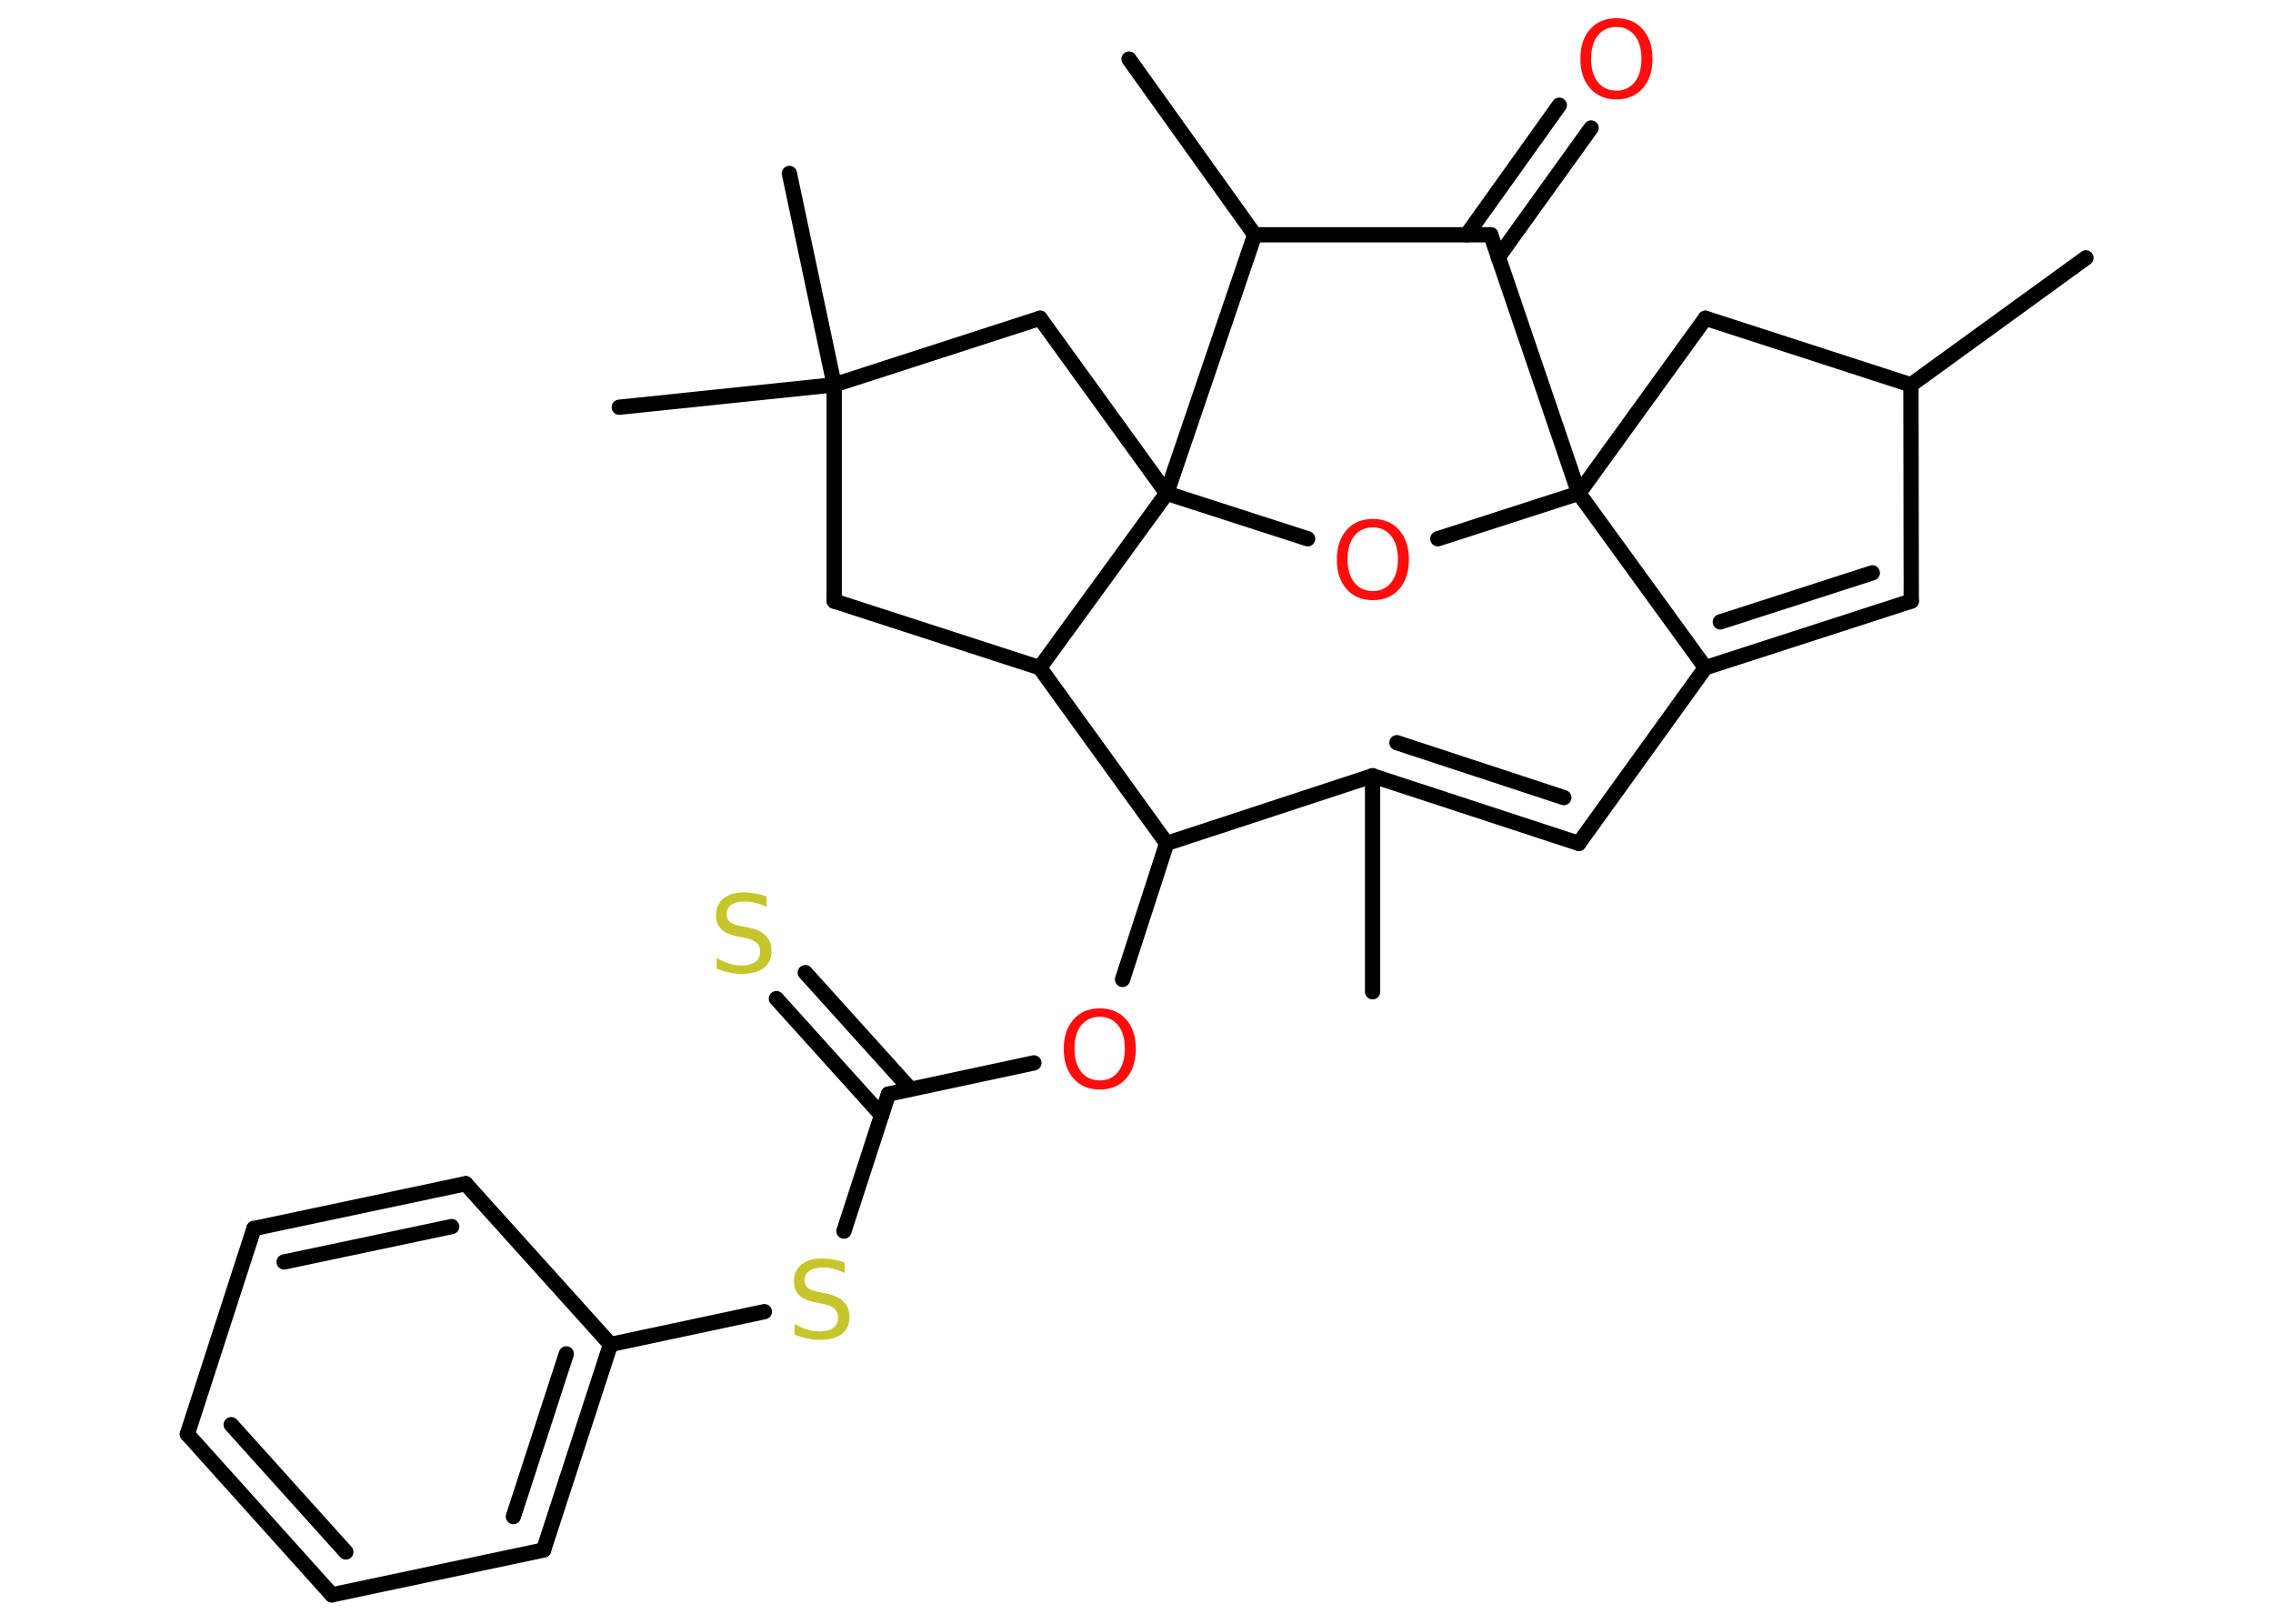 <?xml version='1.0' encoding='UTF-8'?>
<!DOCTYPE svg PUBLIC "-//W3C//DTD SVG 1.1//EN" "http://www.w3.org/Graphics/SVG/1.1/DTD/svg11.dtd">
<svg version='1.2' xmlns='http://www.w3.org/2000/svg' xmlns:xlink='http://www.w3.org/1999/xlink' width='70.0mm' height='50.0mm' viewBox='0 0 70.0 50.0'>
  <desc>Generated by the Chemistry Development Kit (http://github.com/cdk)</desc>
  <g stroke-linecap='round' stroke-linejoin='round' stroke='#000000' stroke-width='.47' fill='#FF0D0D'>
    <rect x='.0' y='.0' width='70.0' height='50.0' fill='#FFFFFF' stroke='none'/>
    <g id='mol1' class='mol'>
      <line id='mol1bnd1' class='bond' x1='42.27' y1='30.54' x2='42.27' y2='23.89'/>
      <g id='mol1bnd2' class='bond'>
        <line x1='48.62' y1='25.97' x2='42.27' y2='23.89'/>
        <line x1='48.16' y1='24.56' x2='43.02' y2='22.87'/>
      </g>
      <line id='mol1bnd3' class='bond' x1='48.62' y1='25.97' x2='52.52' y2='20.56'/>
      <g id='mol1bnd4' class='bond'>
        <line x1='52.52' y1='20.56' x2='58.86' y2='18.51'/>
        <line x1='52.98' y1='19.15' x2='57.66' y2='17.64'/>
      </g>
      <line id='mol1bnd5' class='bond' x1='58.86' y1='18.51' x2='58.85' y2='11.85'/>
      <line id='mol1bnd6' class='bond' x1='58.85' y1='11.85' x2='64.24' y2='7.94'/>
      <line id='mol1bnd7' class='bond' x1='58.85' y1='11.85' x2='52.52' y2='9.8'/>
      <line id='mol1bnd8' class='bond' x1='52.52' y1='9.8' x2='48.62' y2='15.19'/>
      <line id='mol1bnd9' class='bond' x1='52.52' y1='20.56' x2='48.62' y2='15.19'/>
      <line id='mol1bnd10' class='bond' x1='48.62' y1='15.19' x2='44.28' y2='16.59'/>
      <line id='mol1bnd11' class='bond' x1='40.27' y1='16.59' x2='35.93' y2='15.19'/>
      <line id='mol1bnd12' class='bond' x1='35.93' y1='15.19' x2='32.03' y2='9.8'/>
      <line id='mol1bnd13' class='bond' x1='32.03' y1='9.8' x2='25.69' y2='11.85'/>
      <line id='mol1bnd14' class='bond' x1='25.69' y1='11.85' x2='24.31' y2='5.34'/>
      <line id='mol1bnd15' class='bond' x1='25.69' y1='11.85' x2='19.07' y2='12.54'/>
      <line id='mol1bnd16' class='bond' x1='25.69' y1='11.85' x2='25.69' y2='18.51'/>
      <line id='mol1bnd17' class='bond' x1='25.69' y1='18.51' x2='32.02' y2='20.56'/>
      <line id='mol1bnd18' class='bond' x1='35.93' y1='15.19' x2='32.02' y2='20.56'/>
      <line id='mol1bnd19' class='bond' x1='32.02' y1='20.56' x2='35.93' y2='25.97'/>
      <line id='mol1bnd20' class='bond' x1='42.27' y1='23.89' x2='35.93' y2='25.97'/>
      <line id='mol1bnd21' class='bond' x1='35.93' y1='25.97' x2='34.57' y2='30.16'/>
      <line id='mol1bnd22' class='bond' x1='31.84' y1='32.73' x2='27.36' y2='33.69'/>
      <g id='mol1bnd23' class='bond'>
        <line x1='27.15' y1='34.34' x2='23.91' y2='30.75'/>
        <line x1='28.04' y1='33.54' x2='24.8' y2='29.95'/>
      </g>
      <line id='mol1bnd24' class='bond' x1='27.36' y1='33.69' x2='25.99' y2='37.91'/>
      <line id='mol1bnd25' class='bond' x1='23.54' y1='40.39' x2='18.8' y2='41.4'/>
      <g id='mol1bnd26' class='bond'>
        <line x1='16.74' y1='47.73' x2='18.8' y2='41.4'/>
        <line x1='15.81' y1='46.7' x2='17.44' y2='41.69'/>
      </g>
      <line id='mol1bnd27' class='bond' x1='16.74' y1='47.73' x2='10.22' y2='49.11'/>
      <g id='mol1bnd28' class='bond'>
        <line x1='5.77' y1='44.16' x2='10.22' y2='49.11'/>
        <line x1='7.12' y1='43.87' x2='10.65' y2='47.79'/>
      </g>
      <line id='mol1bnd29' class='bond' x1='5.77' y1='44.16' x2='7.82' y2='37.83'/>
      <g id='mol1bnd30' class='bond'>
        <line x1='14.34' y1='36.45' x2='7.82' y2='37.83'/>
        <line x1='13.91' y1='37.77' x2='8.75' y2='38.86'/>
      </g>
      <line id='mol1bnd31' class='bond' x1='18.8' y1='41.4' x2='14.34' y2='36.45'/>
      <line id='mol1bnd32' class='bond' x1='35.93' y1='15.19' x2='38.64' y2='7.23'/>
      <line id='mol1bnd33' class='bond' x1='38.64' y1='7.23' x2='34.77' y2='1.82'/>
      <line id='mol1bnd34' class='bond' x1='38.64' y1='7.23' x2='45.91' y2='7.23'/>
      <line id='mol1bnd35' class='bond' x1='48.62' y1='15.19' x2='45.91' y2='7.23'/>
      <g id='mol1bnd36' class='bond'>
        <line x1='45.17' y1='7.23' x2='48.02' y2='3.24'/>
        <line x1='46.14' y1='7.92' x2='49.0' y2='3.94'/>
      </g>
      <path id='mol1atm10' class='atom' d='M42.28 16.24q-.36 .0 -.57 .26q-.21 .26 -.21 .72q.0 .46 .21 .72q.21 .26 .57 .26q.35 .0 .56 -.26q.21 -.26 .21 -.72q.0 -.46 -.21 -.72q-.21 -.26 -.56 -.26zM42.28 15.98q.51 .0 .81 .34q.3 .34 .3 .91q.0 .57 -.3 .91q-.3 .34 -.81 .34q-.51 .0 -.81 -.34q-.3 -.34 -.3 -.91q.0 -.57 .3 -.91q.3 -.34 .81 -.34z' stroke='none'/>
      <path id='mol1atm19' class='atom' d='M33.87 31.31q-.36 .0 -.57 .26q-.21 .26 -.21 .72q.0 .46 .21 .72q.21 .26 .57 .26q.35 .0 .56 -.26q.21 -.26 .21 -.72q.0 -.46 -.21 -.72q-.21 -.26 -.56 -.26zM33.87 31.05q.51 .0 .81 .34q.3 .34 .3 .91q.0 .57 -.3 .91q-.3 .34 -.81 .34q-.51 .0 -.81 -.34q-.3 -.34 -.3 -.91q.0 -.57 .3 -.91q.3 -.34 .81 -.34z' stroke='none'/>
      <path id='mol1atm21' class='atom' d='M23.61 27.61v.32q-.18 -.09 -.35 -.13q-.17 -.04 -.32 -.04q-.27 .0 -.41 .1q-.15 .1 -.15 .29q.0 .16 .1 .24q.1 .08 .36 .13l.2 .04q.36 .07 .54 .25q.18 .18 .18 .47q.0 .35 -.24 .53q-.24 .18 -.69 .18q-.17 .0 -.36 -.04q-.19 -.04 -.4 -.12v-.33q.2 .11 .39 .17q.19 .06 .37 .06q.28 .0 .43 -.11q.15 -.11 .15 -.31q.0 -.18 -.11 -.28q-.11 -.1 -.36 -.15l-.2 -.04q-.37 -.07 -.53 -.23q-.16 -.16 -.16 -.43q.0 -.32 .23 -.51q.23 -.19 .62 -.19q.17 .0 .34 .03q.18 .03 .36 .09z' stroke='none' fill='#C6C62C'/>
      <path id='mol1atm22' class='atom' d='M26.01 38.88v.32q-.18 -.09 -.35 -.13q-.17 -.04 -.32 -.04q-.27 .0 -.41 .1q-.15 .1 -.15 .29q.0 .16 .1 .24q.1 .08 .36 .13l.2 .04q.36 .07 .54 .25q.18 .18 .18 .47q.0 .35 -.24 .53q-.24 .18 -.69 .18q-.17 .0 -.36 -.04q-.19 -.04 -.4 -.12v-.33q.2 .11 .39 .17q.19 .06 .37 .06q.28 .0 .43 -.11q.15 -.11 .15 -.31q.0 -.18 -.11 -.28q-.11 -.1 -.36 -.15l-.2 -.04q-.37 -.07 -.53 -.23q-.16 -.16 -.16 -.43q.0 -.32 .23 -.51q.23 -.19 .62 -.19q.17 .0 .34 .03q.18 .03 .36 .09z' stroke='none' fill='#C6C62C'/>
      <path id='mol1atm32' class='atom' d='M49.78 .83q-.36 .0 -.57 .26q-.21 .26 -.21 .72q.0 .46 .21 .72q.21 .26 .57 .26q.35 .0 .56 -.26q.21 -.26 .21 -.72q.0 -.46 -.21 -.72q-.21 -.26 -.56 -.26zM49.78 .56q.51 .0 .81 .34q.3 .34 .3 .91q.0 .57 -.3 .91q-.3 .34 -.81 .34q-.51 .0 -.81 -.34q-.3 -.34 -.3 -.91q.0 -.57 .3 -.91q.3 -.34 .81 -.34z' stroke='none'/>
    </g>
  </g>
</svg>
